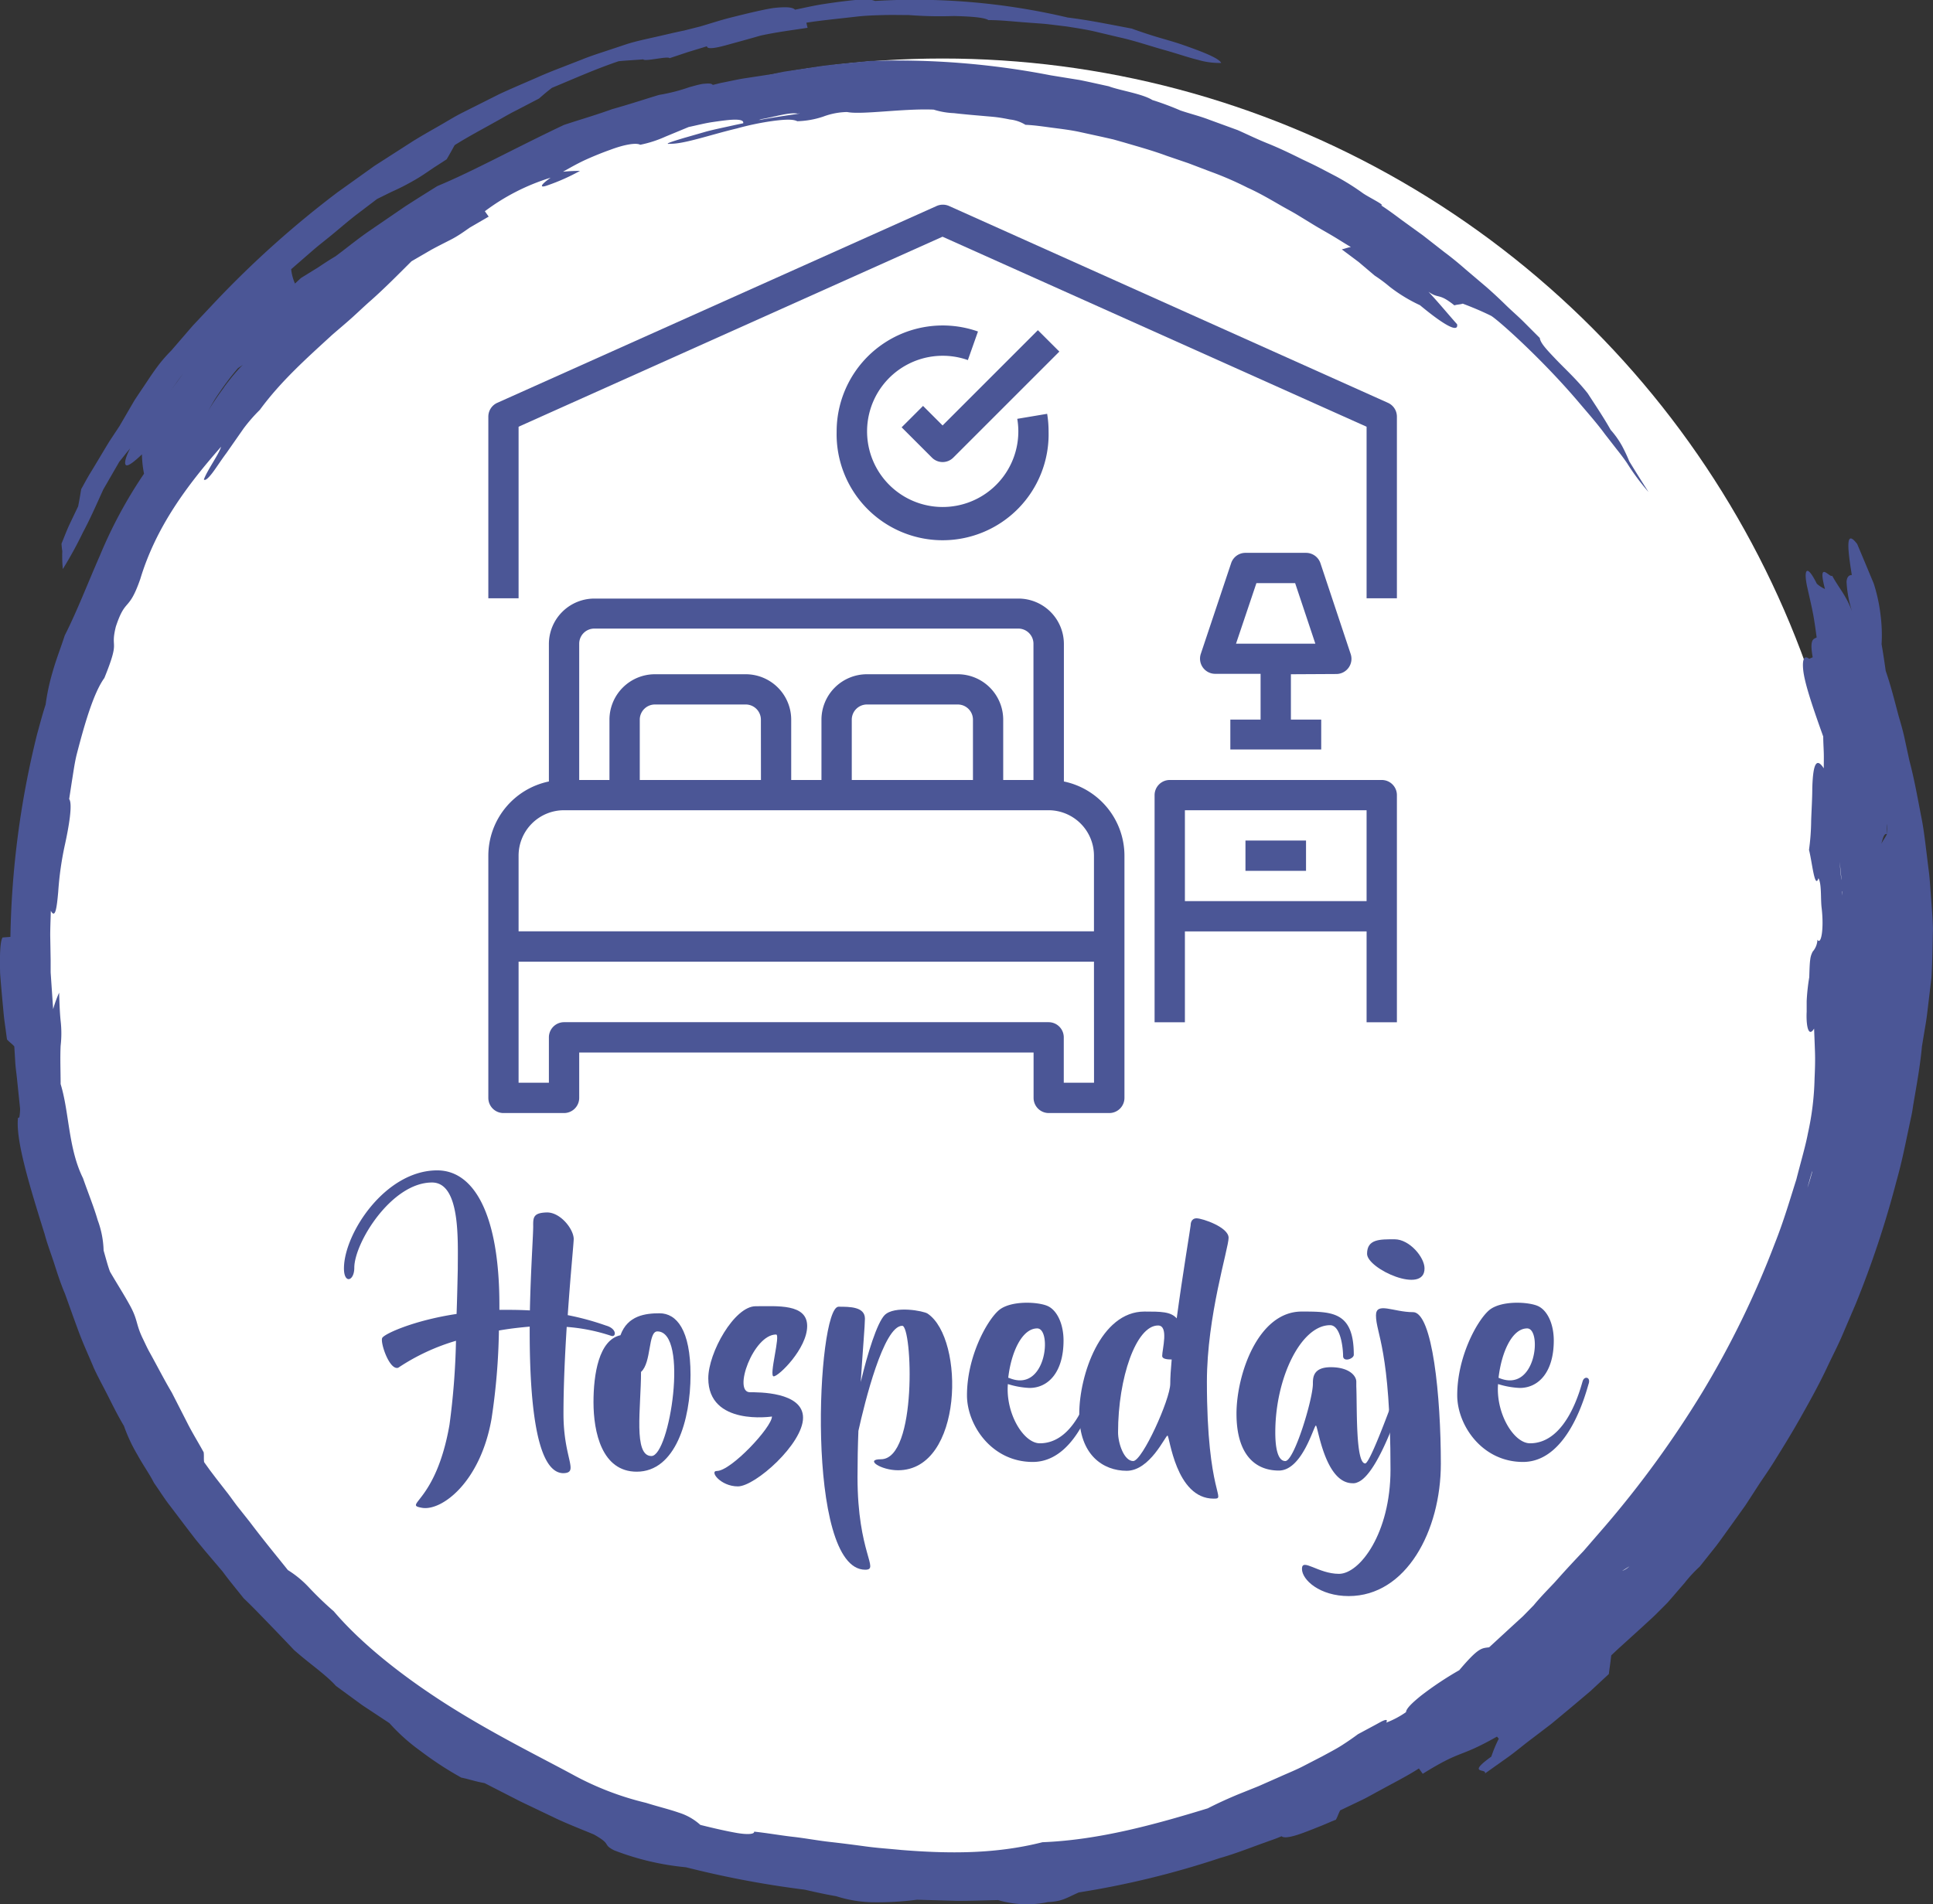 <svg id="Capa_1" data-name="Capa 1" xmlns="http://www.w3.org/2000/svg" viewBox="0 0 323.32 318.58"><rect x="0" y="0" width="323.32" height="318.58" fill="#333333" stroke="none"/><defs><style>.cls-1{fill:#fff;}.cls-2{fill:#4b5696;}</style></defs><title>circulo hospedaje</title><circle class="cls-1" cx="157.66" cy="163.29" r="153.5"/><path class="cls-2" d="M341.26,166.83c-.14-1.69-.21-3.38-.45-5l-.52-4.25c-.18-1.38-.36-2.77-.65-4.21-.62-3.18-1.17-6.36-2-9.48-.28-1.29-.56-2.57-.83-3.83s-.64-2.5-1-3.74c-.66-2.48-1.28-5-2.14-7.47-.21-1.49-.43-3-.69-4.47a26.36,26.36,0,0,0-.16-4.78,27.76,27.76,0,0,0-1.15-5.36c-.92-2.21-1.84-4.41-2.77-6.62-1.83-2.38-1.74,0-.9,5.19-.43,0-.81.26-.88,1.11a19,19,0,0,0,.93,5c-1-2.71-2.11-3.77-3.34-6-.34.49-2.53-2.84-1.2,2.23a5.38,5.38,0,0,1-1.36-.88c-1.88-3.78-2.22-2-1.55.81.31,1.41.65,2.81.91,4.18s.44,2.75.61,4l-.17.08c-.46.21-1,.45-.49,3.23l-.59.26c-.72-.59-1.2-.14-1,1.85s1.3,5.45,3.35,11.15c0,.84.06,1.75.09,2.66s0,1.81,0,2.66c-1.43-2.22-1.82,0-1.92,3.34,0,1.66-.13,3.64-.19,5.48a37.7,37.7,0,0,1-.36,4.82c.52,2,.95,6.7,1.58,4.74.56,1,.34,3.39.53,4.95.43,3.65-.12,6.33-.7,5.33a3.2,3.2,0,0,1-.79,2,3.58,3.58,0,0,0-.41,1.3c-.1.66-.12,1.6-.17,3a33.9,33.9,0,0,0-.43,4c0,.62,0,1.2,0,1.75a14,14,0,0,0,0,1.47c.1,1.73.54,2.53,1.24,1.36.05,1.18.1,2.5.15,3.92s0,2.91-.07,4.46a46.64,46.64,0,0,1-1.11,9.13c-.37,2-1.13,4.57-1.94,7.74-1,3.13-2.05,6.8-3.6,10.7a153.62,153.62,0,0,1-12.19,25,170.28,170.28,0,0,1-16.07,22.14l-3.75,4.33c-1.24,1.3-2.38,2.53-3.41,3.66l-1.46,1.63-1.35,1.42c-.84.89-1.55,1.68-2.1,2.35L273,287l-1.89,1.73-3.77,3.47c-1.28.17-1.75,0-5,3.83a55.53,55.53,0,0,0-6.38,4.25c-1.53,1.24-2.48,2.16-2.53,2.77a15.12,15.12,0,0,1-3.3,1.75c.34-.66-.21-.52-1.14,0s-2.33,1.25-3.61,1.95c-.79.59-1.69,1.21-2.67,1.84s-2.08,1.19-3.21,1.81l-3.5,1.81c-1.2.6-2.45,1.1-3.67,1.65l-3.58,1.58-3.36,1.35c-2.1.87-3.87,1.71-5.11,2.35-8.91,2.73-18.23,5.3-27.66,5.67-7.87,2-15.69,1.93-23.56,1.3-2-.2-3.95-.32-5.94-.59s-4-.53-6.05-.76-4.09-.62-6.21-.86-4.24-.63-6.46-.86c.08.44-1.15.52-2.89.22s-4-.82-6.11-1.35a9.6,9.6,0,0,0-3.63-2.06c-1.57-.55-3.46-1-5.46-1.63a49.43,49.43,0,0,1-12.38-4.79c-5.45-2.94-13-6.67-20.42-11.34s-14.61-10.26-19.42-15.91a56.54,56.54,0,0,1-4.16-4,17.24,17.24,0,0,0-3.52-2.9c-1.84-2.31-4-4.91-6.33-8l-1.82-2.3c-.64-.78-1.22-1.64-1.86-2.48l-2-2.57-1-1.32-1-1.39c-.08-.61,0-1-.07-1.64-.89-1.64-1.91-3.26-2.78-5L47,249.59c-1.33-2.25-2.39-4.35-3.66-6.64-.39-.68-.71-1.39-1.16-2.33-1.27-2.58-.79-3.16-2.33-5.87-1-1.8-2-3.34-3.19-5.39-.38-1-.7-2.27-1.07-3.54a15.72,15.72,0,0,0-1-5.11c-.59-2.07-1.55-4.42-2.45-7-2.48-5-2.28-11-3.74-15.74,0-2.14-.1-4.27,0-6.4a18.11,18.11,0,0,0,0-4.18c-.16-1.59-.2-3.27-.25-4.71a20,20,0,0,0-1,2.76l-.28-4.11-.14-2.05,0-2.06-.07-4.12c0-1.38.07-2.75.1-4.12.76,1.4,1-.5,1.24-3.2a53.18,53.18,0,0,1,1.15-8c.56-2.57,1.31-6.66.68-7.49.18-1.16.36-2.38.56-3.63s.38-2.54.69-3.8c1.31-5.07,2.83-10.34,4.64-12.83,2.74-6.76.91-4.57,1.92-8.6,1.64-4.94,2.12-2.33,4.08-7.94,2.63-8.72,7.82-15.66,13.52-22.14-.37,1.27-2.23,3.77-2.88,5.47.21.26.7-.17,1.35-1s1.44-2.1,2.42-3.41L59,88.3a27.1,27.1,0,0,1,2.72-3.12c3.56-4.85,7.85-8.64,12.09-12.54,1.08-.94,2.2-1.87,3.28-2.84s2.14-2,3.29-3c2.25-2,4.4-4.18,6.71-6.48l3.25-1.89c1.09-.6,2.2-1.15,3.35-1.74s2.13-1.29,3.14-2L100,52.85l-.64-.9a35.75,35.75,0,0,1,11-5.61c-2,1.41-1.71,1.72-.52,1.28a34.14,34.14,0,0,0,5.43-2.42,27.52,27.52,0,0,0-2.84.14c1.27-.72,2.61-1.48,4-2.1s2.7-1.14,3.91-1.57c2.41-.91,4.36-1.21,5-.84a19.39,19.39,0,0,0,4.22-1.36l3.89-1.61c1.38-.29,2.71-.64,3.94-.82s2.32-.33,3.18-.39c1.36-.08,2.12.06,2,.58l-1.42.3c-1.59.36-3.2.68-4.66,1.06l-3.86,1.11c-1.07.32-1.9.58-2.34.75s-.48.28,0,.21c2.33.08,6.8-1.51,11.22-2.56a46.29,46.29,0,0,1,6.15-1.27c1.8-.23,3.22-.32,3.95.06a14.79,14.79,0,0,0,4.34-.77,12,12,0,0,1,4-.77c2.36.5,9.47-.62,14.48-.4a13.07,13.07,0,0,0,3.39.59c1.46.17,3.15.32,4.81.46.82.08,1.64.13,2.41.23s1.49.24,2.14.37a6.16,6.16,0,0,1,2.6.89c1.63.07,3.16.32,4.64.51s2.9.37,4.25.65l3.94.86,1.89.43,1.83.52c2.41.71,4.77,1.36,7.11,2.23l3.58,1.22,3.68,1.4A56.09,56.09,0,0,1,226.91,48c2,.9,3.78,1.95,5.6,3,.9.52,1.83,1,2.74,1.55l2.78,1.7c.95.58,1.95,1.13,3,1.75s2.06,1.28,3.18,1.94c-.58.09-.93.26-1.52.39l2.82,2.11,2.69,2.28a24.91,24.91,0,0,1,2.5,1.86,26.14,26.14,0,0,0,5.07,3.09c4.59,3.81,6.44,4.5,6.21,3.19-1.48-1.66-3.07-3.6-4.79-5.44,1.79,1.26,1.67.13,4.34,2.28.39-.15,1-.14,1.39-.29,1.67.63,3.06,1.21,4.68,2,.91.43,8.34,7,14.6,14.35,1.56,1.85,3.16,3.64,4.49,5.46l2,2.57c.64.8,1.23,1.58,1.73,2.32A36.83,36.83,0,0,0,294,98.92c-1.09-1.68-2.16-3.4-3.22-5.13a27.85,27.85,0,0,0-1.2-2.56,15.06,15.06,0,0,0-1.92-2.71c-1.12-2-2.57-4.15-3.84-6.11C282,80.1,280,78.3,278.5,76.72s-2.59-2.71-2.69-3.57c-.86-.85-1.76-1.76-2.7-2.7s-2-1.84-3-2.82-2.09-2-3.23-3l-3.44-2.92c-1.14-1-2.35-2-3.55-2.89L256.28,56l-3.58-2.59c-1.16-.87-2.3-1.71-3.44-2.45.83.06-1.94-1.28-3-2a40.55,40.55,0,0,0-4.52-2.84L239,44.69c-.94-.49-1.93-.95-2.92-1.42-2-1-3.93-1.92-5.82-2.68s-3.58-1.6-5-2.22l-4.74-1.73c-1.58-.61-3.21-1-4.82-1.55A48.73,48.73,0,0,0,211,33.34c-1.66-1.05-5.51-1.61-7.27-2.29-1.66-.36-3.26-.73-4.86-1.05L194,29.21a134.13,134.13,0,0,0-30.22-2.4c-2.76.29-5.53.5-8.27.87l-4.11.62-2,.3-2,.41-4.33.66c-1.45.21-2.87.56-4.3.83l-1.29.32c-.15-.24-.65-.28-1.36-.2-.35,0-.75.11-1.18.2l-1.36.37a30.39,30.39,0,0,1-5.09,1.3c-2.29.69-5,1.59-7.84,2.38-2.75,1-5.61,1.82-8.06,2.64-8.45,4-15.26,7.78-21.18,10.23-1.84,1.15-3.68,2.3-5.5,3.48l-5.84,4c-2,1.37-3.81,2.87-5.68,4.26-1.08.64-2,1.25-2.91,1.86L68.6,63.12l-1,.93a8.12,8.12,0,0,1-.64-2.4l3.45-3c1.14-1,2.37-1.93,3.54-2.9s2.37-2,3.63-3l3.75-2.85,2.39-1.18c.8-.36,1.61-.74,2.49-1.21s1.84-1,2.93-1.72L90.9,44.6c.64-.41,1.33-.85,2.07-1.34.46-.76.89-1.57,1.34-2.37,2.36-1.48,4.57-2.63,6.8-3.89,1.13-.61,2.24-1.3,3.46-1.9l3.84-2c.64-.55,1.28-1.12,2.18-1.8,3.61-1.49,7.17-3.1,11.15-4.45,1.47-.14,2.66-.19,4.12-.31.18.43,4.21-.61,4.38-.19l3-1,3.27-1c0,.53,1.35.33,3.1-.15s4-1.09,5.85-1.63c2.69-.59,5.16-.89,7.88-1.31-.07-.27-.14-.58-.2-.85,2.05-.34,5.09-.64,8.22-1,1.57-.19,3.17-.24,4.7-.28s3,0,4.21,0a67,67,0,0,0,7.5.16c2.69.06,5.11.22,5.81.68,2.2,0,4.39.27,6.59.42,1.1.09,2.21.15,3.3.26l3.29.4c1.53.25,3,.46,4.49.8l4.22,1c2.73.61,5.19,1.47,7.42,2.09s4.15,1.3,5.77,1.69a12.59,12.59,0,0,0,3.86.51c-.37-.81-3.18-1.89-6.35-3-1.58-.56-3.29-1-4.81-1.47s-2.87-.94-3.81-1.28c-3.56-.67-7.11-1.41-10.71-1.85a111.37,111.37,0,0,0-32.21-2.77,4.35,4.35,0,0,0-1.72-.25c-.82,0-1.87.11-3.08.25s-2.58.33-4,.55-3,.59-4.59.91c-.29-.32-1-.43-2-.4a17.29,17.29,0,0,0-1.74.14c-.64.1-1.33.24-2.08.4-1.48.32-3.14.73-4.86,1.16s-3.45,1-5.15,1.5l-2.73.69c-1.53.31-3.12.7-4.72,1.06s-3.21.7-4.71,1.16l-3.85,1.28c-1.28.42-2.56.84-3.81,1.35l-3.78,1.47c-1.27.49-2.53,1-3.75,1.55-2.09.91-4.2,1.8-6.27,2.76l-6.11,3.07c-1.41.7-2.79,1.58-4.22,2.39s-2.84,1.62-4.18,2.45l-6.37,4.09-6.17,4.41a165.87,165.87,0,0,0-20.5,18.36l-3.76,4-3.58,4.15A25.23,25.23,0,0,0,45,77.4c-.64.82-1.31,1.77-2,2.82s-1.5,2.21-2.31,3.47l-2.43,4.18-1.69,2.56c-.54.88-1.07,1.77-1.61,2.67s-1.07,1.79-1.61,2.67-1,1.77-1.51,2.67c-.14.87-.28,1.74-.51,2.88l-1.47,3.08c-.46,1-.88,2.11-1.31,3.16a10.6,10.6,0,0,0,.13,1.25,21.78,21.78,0,0,0,.09,3,66.84,66.84,0,0,0,3.36-6.13c1.08-2,2.08-4.25,3.41-7.19l2.68-4.64c.55-.65,1.06-1.35,1.81-2.22-.91,1.73-1,2.69-.65,2.82s1.25-.52,2.62-1.82a18,18,0,0,0,.35,3.23A76.47,76.47,0,0,0,35,109.48c-2.06,4.69-3.83,9.33-5.91,13.44-.64,2-1.44,4-2,6a35.85,35.85,0,0,0-1.2,5.57c-.52,1.56-1,3.42-1.44,5A150.59,150.59,0,0,0,20,173.35l-1.32.1c-.41.72-.48,2.94-.4,6,.11,1.53.27,3.28.44,5.15.1.94.16,1.91.3,2.9s.27,2,.41,3c.42.49.8.69,1.22,1.17.06.89.11,1.77.16,2.63s.18,1.73.27,2.58c.18,1.72.36,3.44.54,5.22a8.52,8.52,0,0,1-.13,1.46l-.22.06c-.39,3.54,1.63,10.46,4.45,19.43.46,1.74,1.12,3.42,1.66,5.11s1.08,3.34,1.74,4.87c.75,2.09,1.52,4.26,2.31,6.39s1.74,4.15,2.54,6.09c.76,1.65,1.65,3.23,2.46,4.85s1.63,3.25,2.56,4.8A27.07,27.07,0,0,0,41.25,260c.93,1.7,2.07,3.3,2.77,4.7.93,1.31,1.76,2.67,2.74,3.91l2.84,3.75L51,274.18,52.5,276l3,3.53c1.17,1.6,2.27,2.89,3.5,4.45.71.68,1.41,1.36,2.63,2.62s3,3.08,5.81,6.05c2.53,2.25,5.3,4.1,7,6l4.41,3.23,4.54,3a32,32,0,0,0,5.2,4.66A56.94,56.94,0,0,0,95.42,314c1.14.22,2.47.68,3.89.92l6,3.07,6.09,2.91c2,.93,4.14,1.76,6.21,2.62,1.5.86,1.84,1.21,2.05,1.54s.28.57,1.31,1.1A44.92,44.92,0,0,0,133,329a163.66,163.66,0,0,0,19.87,3.75c1.66.38,3.33.76,5.29,1.1a21,21,0,0,0,5.9,1,51.7,51.7,0,0,0,7.58-.42l6.77.19c2.26,0,4.52-.08,6.79-.13a17,17,0,0,0,8.37.33c2.29-.09,3-.66,5.13-1.61a147.46,147.46,0,0,0,23.54-5.73c2.72-.77,5.07-1.73,7.73-2.67.79-.3,1.6-.54,2.64-1,.53.44,2.12,0,3.93-.68.9-.34,1.85-.72,2.75-1.08s1.72-.75,2.41-1c.32-.57.42-1,.72-1.57l3.39-1.62c1.12-.52,2.18-1.16,3.27-1.73,2.16-1.2,4.37-2.29,6.51-3.66l.64.89c6.73-4.18,5.87-2.52,12.42-6.22l.3.35a22.38,22.38,0,0,0-1.25,3c-4.23,3.05-.69,1.91-1.06,2.82l3.93-2.79c1.3-.94,2.54-2,3.81-2.95l3.36-2.56L281,302.3l3.27-2.76,3.09-2.87c.13-1.06.29-2.08.4-3.12l1.06-1,4.21-3.82c.69-.65,1.41-1.28,2.09-1.94l2-2c.89-1,1.9-2.2,2.88-3.32a23,23,0,0,1,2.56-2.77l2.69-3.38c.87-1.13,1.66-2.29,2.49-3.42l2.43-3.4c.76-1.16,1.51-2.32,2.26-3.48.53-.83,1.53-2.2,2.7-4.09s2.63-4.22,4.16-6.93,3.23-5.73,4.75-9c.78-1.65,1.65-3.31,2.39-5.05s1.5-3.5,2.25-5.26a165.22,165.22,0,0,0,6.8-20.52c.85-3,1.4-5.77,1.87-8,.24-1.11.44-2.09.62-2.91s.25-1.52.34-2c.54-3.18,1.13-6.37,1.42-9.59l.47-2.85c.18-1,.32-1.91.43-2.87l.69-5.76c.16-2.65.2-5.62.25-8.28C341.53,170.21,341.38,168.52,341.26,166.83Zm-15-3.22c0,.6.09,1.2.12,1.79,0-.73-.11-1.48-.2-2.25s-.15-1.58-.21-2.38Zm.14,2.13c0,.22,0,.45,0,.67C326.38,166.19,326.37,166,326.36,165.74Zm7.48-9.59c0-.55,0-1.13,0-1.72a5.91,5.91,0,0,1,0,1.72c-.3.64-.64,1-.94,1.63C333.18,156.87,333.41,156,333.84,156.15Zm-12.49,56.46c-.22.84-.48,1.74-.81,2.72C320.82,214.43,321.08,213.52,321.35,212.61ZM47.71,80.72c.37-.54.77-1.06,1.17-1.57-.69.93-1.39,1.9-2.1,2.87Zm8,.73a47.42,47.42,0,0,0-2.69,4c.34-.58.66-1.17,1-1.74s.74-1.15,1.15-1.74a42.44,42.44,0,0,1,2.89-3.76l.81-.55c-.32.31-.64.63-.95,1C57.22,79.43,56.5,80.35,55.69,81.45Zm89.43-44.74c.14-.05.31-.12.53-.18,2-.33,4.63-1.18,6-.91C153.31,35.48,149.78,35.86,145.12,36.71ZM289.59,279.42l1.21-.76A4,4,0,0,1,289.59,279.42Z" transform="translate(-18.26 -16.61)"/><path class="cls-2" d="M102.47,202.82H112.6a2.54,2.54,0,0,0,2.54-2.53v-7.6h76v7.6a2.54,2.54,0,0,0,2.53,2.53h10.14a2.54,2.54,0,0,0,2.53-2.53V159.76a12.7,12.7,0,0,0-10.13-12.41v-23a7.61,7.61,0,0,0-7.6-7.6H117.67a7.61,7.61,0,0,0-7.6,7.6v23a12.7,12.7,0,0,0-10.13,12.41v40.53A2.53,2.53,0,0,0,102.47,202.82Zm98.78-5.07h-5.06v-7.6a2.54,2.54,0,0,0-2.54-2.53H112.6a2.54,2.54,0,0,0-2.53,2.53v7.6H105V177.49h96.24ZM115.14,124.3a2.53,2.53,0,0,1,2.53-2.53h70.92a2.54,2.54,0,0,1,2.53,2.53v22.8h-5.06V137a7.61,7.61,0,0,0-7.6-7.59h-15.2a7.61,7.61,0,0,0-7.6,7.59V147.1H150.6V137a7.61,7.61,0,0,0-7.6-7.59H127.8a7.61,7.61,0,0,0-7.6,7.59V147.1h-5.06ZM181,147.1H160.73V137a2.54,2.54,0,0,1,2.53-2.53h15.2A2.54,2.54,0,0,1,181,137Zm-35.46,0H125.27V137a2.54,2.54,0,0,1,2.53-2.53H143a2.54,2.54,0,0,1,2.53,2.53ZM105,159.76a7.6,7.6,0,0,1,7.59-7.6h81.05a7.61,7.61,0,0,1,7.6,7.6v12.66H105Z" transform="translate(-18.26 -16.61)"/><path class="cls-2" d="M249.38,147.1H213.92a2.54,2.54,0,0,0-2.54,2.53v38h5.07v-15.2h30.39v15.2h5.07v-38A2.53,2.53,0,0,0,249.38,147.1Zm-32.93,20.26v-15.2h30.39v15.2Z" transform="translate(-18.26 -16.61)"/><rect class="cls-2" x="208.32" y="140.62" width="10.13" height="5.07"/><path class="cls-2" d="M241.78,129.37a2.54,2.54,0,0,0,2.4-3.34l-5.06-15.2a2.55,2.55,0,0,0-2.41-1.73H226.58a2.52,2.52,0,0,0-2.4,1.74L219.11,126a2.54,2.54,0,0,0,2.41,3.34h7.59V137h-5.06V142h15.2V137h-5.07v-7.59Zm-13.37-15.2h6.48l3.38,10.13H225Z" transform="translate(-18.26 -16.61)"/><path class="cls-2" d="M250.41,84,177,51.07a2.57,2.57,0,0,0-2.07,0L101.44,84a2.53,2.53,0,0,0-1.5,2.31V116.7H105V88l70.91-31.79L246.84,88V116.7h5.07V86.31A2.53,2.53,0,0,0,250.41,84Z" transform="translate(-18.26 -16.61)"/><path class="cls-2" d="M158.2,88.84a17.73,17.73,0,1,0,35.45,0,18.16,18.16,0,0,0-.24-3l-5,.84a12.35,12.35,0,0,1,.18,2.11,12.65,12.65,0,1,1-8.44-11.94l1.69-4.78A17.74,17.74,0,0,0,158.2,88.84Z" transform="translate(-18.26 -16.61)"/><path class="cls-2" d="M172.65,84.52l-3.58,3.58,5.06,5.06a2.52,2.52,0,0,0,3.59,0l17.73-17.73-3.59-3.58L175.92,87.79Z" transform="translate(-18.26 -16.61)"/><path class="cls-2" d="M120.48,240.09a30.52,30.52,0,0,0-7.43-1.49c-.29,4.61-.54,9.76-.54,14.57,0,7.52,2.67,9.8,0,9.9-4.76,0-5.7-13-5.65-24.52-1.73.15-3.46.35-5.15.65A108,108,0,0,1,100.47,254c-1.88,10.65-8.37,15.45-11.64,14.86s2.33-.8,4.61-13.87a122.27,122.27,0,0,0,1.09-14.07,35.23,35.23,0,0,0-9.66,4.51c-1.48.49-3.07-4.31-2.67-5s5.3-2.93,12.43-4c.1-2.77.15-5.34.2-7.52,0-4.71.49-14.47-4.31-14.47-6.79,0-13,10.11-13,14.27,0,2.23-1.73,2.77-1.73.1,0-5.8,6.88-16.4,15.6-16.4,6.19,0,10.4,7.43,10.4,22.54v.79c1.64,0,3.37,0,5.1.1.15-7.13.6-13.17.55-14.26,0-1.29.05-2.08,2.28-2.13s4.45,2.72,4.5,4.4c0,.75-.54,6-1,12.78a45.09,45.09,0,0,1,6.39,1.74C121.52,238.9,121.33,240.39,120.48,240.09Z" transform="translate(-18.26 -16.61)"/><path class="cls-2" d="M133.76,246.63c0,7.58-2.53,16.19-9,16.19-5.84,0-7.23-6.63-7.23-11.64,0-4.65.89-10.4,4.51-11.19,1.19-3.32,4.21-3.67,6.54-3.67C131.43,236.32,133.76,239.1,133.76,246.63Zm-5.55-7.28c-1.59,0-.94,5.2-2.73,6.78,0,6-1.33,14.07,1.74,14.07S133.51,239.35,128.21,239.35Z" transform="translate(-18.26 -16.61)"/><path class="cls-2" d="M144.65,235.14c3.62,0,8.62-.45,8.62,3.31s-4.75,8.42-5.6,8.42,1.19-7,.4-7c-3.81,0-7.28,9.66-4.36,9.66,1.29,0,8.87-.1,8.87,4.26s-8,11.49-10.9,11.49-4.8-2.58-3.52-2.58c2.38,0,9.22-7.33,9.22-9.11,0,0-10.65,1.64-10.65-6.39C136.73,242.91,141.09,235.14,144.65,235.14Z" transform="translate(-18.26 -16.61)"/><path class="cls-2" d="M168.47,262.58c-2.87,0-5.64-1.84-2.87-1.84,6.14,0,5.25-22.33,3.57-22.33-3.12,0-6.29,12.87-7.33,17.58-.1,2.47-.15,5.1-.15,7.72,0,12.78,3.76,15.51,1.29,15.51-10.11,0-8.08-44-4.46-44,1.88,0,4.41,0,4.41,2,0,1.09-.35,5.1-.7,10.6,1.14-4.81,2.73-9.91,4-11.2,1.63-1.63,6.53-.69,7.18-.25C179.67,240.58,179.37,262.58,168.47,262.58Z" transform="translate(-18.26 -16.61)"/><path class="cls-2" d="M202,248.06c-.34,1-3.22,13.13-11,13.13-6.89,0-11-6.19-11-11.15,0-6.43,3.27-12.38,5.25-14.16s6.79-1.49,8.32-.74,2.58,3,2.58,5.74c0,5.2-2.48,7.93-5.7,7.93a14.07,14.07,0,0,1-3.61-.65c-.4,4.91,2.62,9.91,5.35,9.91,6.29,0,8.52-9.61,8.81-10.45S202.3,247,202,248.06Zm-15-.94c6.29,2.68,7.28-8.27,4.75-8.27S187.39,242.81,186.9,247.12Z" transform="translate(-18.26 -16.61)"/><path class="cls-2" d="M220.13,247.77c0,19,3.37,19.56,1.14,19.56-6.39,0-7.38-10.55-7.73-10.55s-2.92,5.89-6.83,5.89-7.93-2.62-7.93-9.5c0-6.49,3.57-17.14,10.9-17.14,2.72,0,4.41,0,5.4,1.14,1-7.43,2.33-15.31,2.33-15.56s.05-1.18,1-1.18,5.35,1.48,5.35,3.26S220.13,236.77,220.13,247.77Zm-5.89-3.72c-.8,0-1.59-.1-1.59-.59,0-1.09,1.14-5.1-.69-5.1-3.67,0-6.69,8.76-6.69,17.88,0,1.83,1,4.8,2.53,4.8S214,250.69,214,248.11C214,247.07,214.09,245.69,214.24,244.05Z" transform="translate(-18.26 -16.61)"/><path class="cls-2" d="M254.6,244.94c-.25,1.14-5.1,18.18-9.31,19.67a1.62,1.62,0,0,1-.79.14c-4.66,0-5.8-9.65-6.14-9.65s-2.28,7.53-6.2,7.53-7.08-2.63-7.08-9.51c0-6.49,3.57-17.09,10.9-17.09,5.1,0,8.72,0,8.72,7.23,0,.69-1.79,1.29-1.79.2s-.34-5.15-2.18-5.15c-4.85,0-9.16,8.81-9.16,17.93,0,1.83.2,4.8,1.68,4.8s4.61-10.35,4.61-12.93c0-1,0-2.77,3-2.77s4.26,1.39,4.26,2.43v.79c.15,3.37-.15,12.88,1.49,12.88,1,0,6.49-15.65,6.83-16.74S254.85,243.7,254.6,244.94Z" transform="translate(-18.26 -16.61)"/><path class="cls-2" d="M259.26,261.49c0,11.24-5.8,22.14-15.41,22.14-4.8,0-7.82-2.68-7.82-4.56s2.72.84,6.19.84,8.62-6.78,8.62-17.43c0-20.21-2.43-22.74-2.43-25.81,0-2.33,2.92-.54,6.19-.54S259.26,250.24,259.26,261.49Zm-12.34-35.12c0-2.48,2.13-2.43,4.61-2.43s5,3,5,4.86C256.58,233.25,246.92,228.9,246.92,226.37Z" transform="translate(-18.26 -16.61)"/><path class="cls-2" d="M284,248.06c-.35,1-3.22,13.13-11,13.13-6.88,0-11-6.19-11-11.15,0-6.43,3.27-12.38,5.25-14.16s6.78-1.49,8.32-.74,2.58,3,2.58,5.74c0,5.2-2.48,7.93-5.7,7.93a14.07,14.07,0,0,1-3.62-.65c-.39,4.91,2.63,9.91,5.35,9.91,6.29,0,8.52-9.61,8.82-10.45S284.32,247,284,248.06Zm-15.06-.94c6.29,2.68,7.28-8.27,4.76-8.27S269.41,242.81,268.91,247.12Z" transform="translate(-18.26 -16.61)"/></svg>